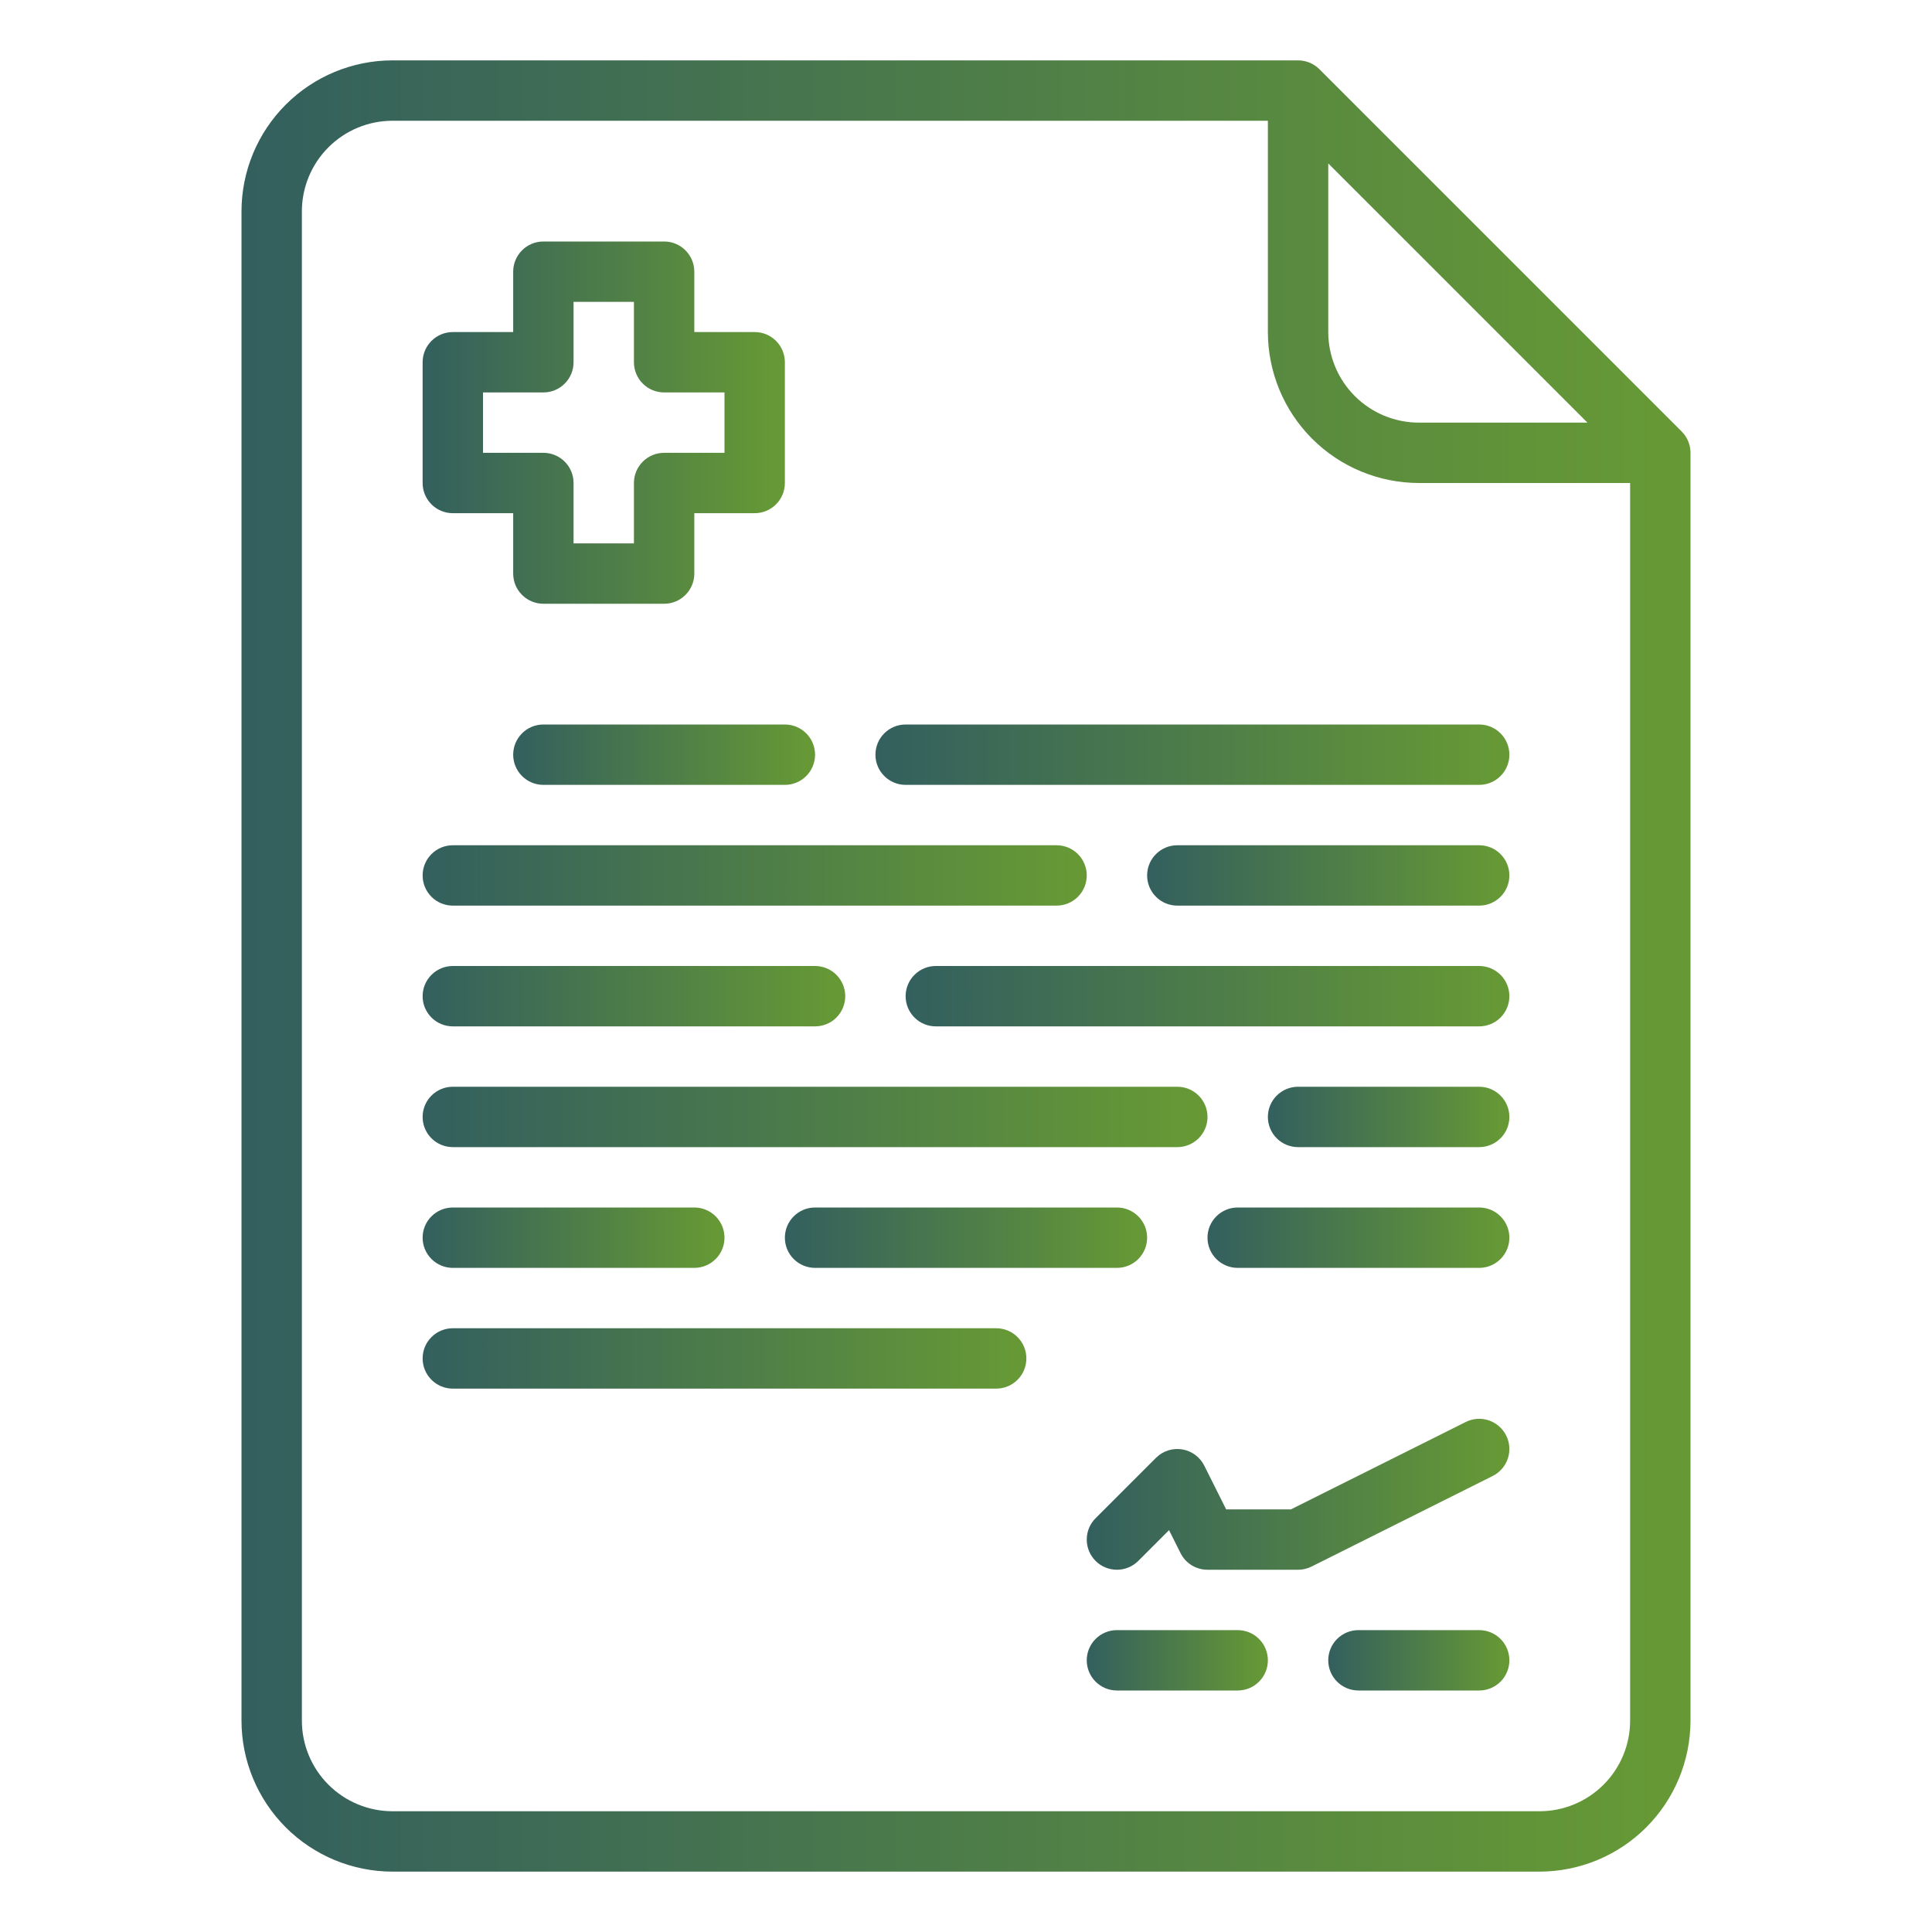 <svg width="64" height="64" viewBox="0 0 64 64" fill="none" xmlns="http://www.w3.org/2000/svg">
<path d="M43.707 2.293C43.614 2.2 43.504 2.126 43.383 2.076C43.261 2.026 43.131 2 43 2H13C11.674 2.001 10.403 2.529 9.466 3.466C8.529 4.403 8.001 5.674 8 7V57C8.001 58.326 8.529 59.596 9.466 60.534C10.403 61.471 11.674 61.998 13 62H51C52.326 61.998 53.596 61.471 54.534 60.534C55.471 59.596 55.998 58.326 56 57V15C56 14.869 55.974 14.739 55.924 14.617C55.874 14.496 55.8 14.386 55.707 14.293L43.707 2.293ZM44 5.414L52.586 14H47C46.205 13.999 45.442 13.683 44.88 13.12C44.317 12.558 44.001 11.795 44 11V5.414ZM54 57C53.999 57.795 53.683 58.558 53.12 59.12C52.558 59.683 51.795 59.999 51 60H13C12.205 59.999 11.442 59.683 10.88 59.12C10.317 58.558 10.001 57.795 10 57V7C10.001 6.205 10.317 5.442 10.88 4.88C11.442 4.317 12.205 4.001 13 4H42V11C42.002 12.326 42.529 13.597 43.466 14.534C44.404 15.471 45.674 15.998 47 16H54V57Z" fill="url(#paint0_linear)"/>
<path d="M29 25C29 25.265 29.105 25.52 29.293 25.707C29.48 25.895 29.735 26 30 26H49C49.265 26 49.52 25.895 49.707 25.707C49.895 25.52 50 25.265 50 25C50 24.735 49.895 24.48 49.707 24.293C49.52 24.105 49.265 24 49 24H30C29.735 24 29.48 24.105 29.293 24.293C29.105 24.48 29 24.735 29 25Z" fill="url(#paint1_linear)"/>
<path d="M15 30H35C35.265 30 35.52 29.895 35.707 29.707C35.895 29.52 36 29.265 36 29C36 28.735 35.895 28.48 35.707 28.293C35.52 28.105 35.265 28 35 28H15C14.735 28 14.48 28.105 14.293 28.293C14.105 28.48 14 28.735 14 29C14 29.265 14.105 29.52 14.293 29.707C14.48 29.895 14.735 30 15 30Z" fill="url(#paint2_linear)"/>
<path d="M49 32H31C30.735 32 30.48 32.105 30.293 32.293C30.105 32.48 30 32.735 30 33C30 33.265 30.105 33.52 30.293 33.707C30.48 33.895 30.735 34 31 34H49C49.265 34 49.52 33.895 49.707 33.707C49.895 33.52 50 33.265 50 33C50 32.735 49.895 32.48 49.707 32.293C49.52 32.105 49.265 32 49 32Z" fill="url(#paint3_linear)"/>
<path d="M15 38H39C39.265 38 39.52 37.895 39.707 37.707C39.895 37.52 40 37.265 40 37C40 36.735 39.895 36.48 39.707 36.293C39.52 36.105 39.265 36 39 36H15C14.735 36 14.48 36.105 14.293 36.293C14.105 36.48 14 36.735 14 37C14 37.265 14.105 37.52 14.293 37.707C14.48 37.895 14.735 38 15 38Z" fill="url(#paint4_linear)"/>
<path d="M18 24C17.735 24 17.48 24.105 17.293 24.293C17.105 24.48 17 24.735 17 25C17 25.265 17.105 25.52 17.293 25.707C17.48 25.895 17.735 26 18 26H26C26.265 26 26.52 25.895 26.707 25.707C26.895 25.52 27 25.265 27 25C27 24.735 26.895 24.48 26.707 24.293C26.52 24.105 26.265 24 26 24H18Z" fill="url(#paint5_linear)"/>
<path d="M49 28H39C38.735 28 38.48 28.105 38.293 28.293C38.105 28.48 38 28.735 38 29C38 29.265 38.105 29.52 38.293 29.707C38.48 29.895 38.735 30 39 30H49C49.265 30 49.52 29.895 49.707 29.707C49.895 29.52 50 29.265 50 29C50 28.735 49.895 28.48 49.707 28.293C49.52 28.105 49.265 28 49 28Z" fill="url(#paint6_linear)"/>
<path d="M15 34H27C27.265 34 27.52 33.895 27.707 33.707C27.895 33.52 28 33.265 28 33C28 32.735 27.895 32.48 27.707 32.293C27.52 32.105 27.265 32 27 32H15C14.735 32 14.48 32.105 14.293 32.293C14.105 32.48 14 32.735 14 33C14 33.265 14.105 33.52 14.293 33.707C14.48 33.895 14.735 34 15 34Z" fill="url(#paint7_linear)"/>
<path d="M49 36H43C42.735 36 42.48 36.105 42.293 36.293C42.105 36.48 42 36.735 42 37C42 37.265 42.105 37.52 42.293 37.707C42.48 37.895 42.735 38 43 38H49C49.265 38 49.52 37.895 49.707 37.707C49.895 37.52 50 37.265 50 37C50 36.735 49.895 36.48 49.707 36.293C49.52 36.105 49.265 36 49 36Z" fill="url(#paint8_linear)"/>
<path d="M15 42H23C23.265 42 23.52 41.895 23.707 41.707C23.895 41.52 24 41.265 24 41C24 40.735 23.895 40.48 23.707 40.293C23.52 40.105 23.265 40 23 40H15C14.735 40 14.48 40.105 14.293 40.293C14.105 40.48 14 40.735 14 41C14 41.265 14.105 41.52 14.293 41.707C14.48 41.895 14.735 42 15 42Z" fill="url(#paint9_linear)"/>
<path d="M27 40C26.735 40 26.48 40.105 26.293 40.293C26.105 40.48 26 40.735 26 41C26 41.265 26.105 41.52 26.293 41.707C26.48 41.895 26.735 42 27 42H37C37.265 42 37.52 41.895 37.707 41.707C37.895 41.52 38 41.265 38 41C38 40.735 37.895 40.48 37.707 40.293C37.52 40.105 37.265 40 37 40H27Z" fill="url(#paint10_linear)"/>
<path d="M15 17H17V19C17 19.265 17.105 19.52 17.293 19.707C17.48 19.895 17.735 20 18 20H22C22.265 20 22.52 19.895 22.707 19.707C22.895 19.52 23 19.265 23 19V17H25C25.265 17 25.52 16.895 25.707 16.707C25.895 16.52 26 16.265 26 16V12C26 11.735 25.895 11.48 25.707 11.293C25.52 11.105 25.265 11 25 11H23V9C23 8.735 22.895 8.48 22.707 8.293C22.52 8.105 22.265 8 22 8H18C17.735 8 17.48 8.105 17.293 8.293C17.105 8.48 17 8.735 17 9V11H15C14.735 11 14.48 11.105 14.293 11.293C14.105 11.48 14 11.735 14 12V16C14 16.265 14.105 16.52 14.293 16.707C14.48 16.895 14.735 17 15 17ZM16 13H18C18.265 13 18.52 12.895 18.707 12.707C18.895 12.52 19 12.265 19 12V10H21V12C21 12.265 21.105 12.52 21.293 12.707C21.48 12.895 21.735 13 22 13H24V15H22C21.735 15 21.48 15.105 21.293 15.293C21.105 15.48 21 15.735 21 16V18H19V16C19 15.735 18.895 15.48 18.707 15.293C18.52 15.105 18.265 15 18 15H16V13Z" fill="url(#paint11_linear)"/>
<path d="M33 44H15C14.735 44 14.48 44.105 14.293 44.293C14.105 44.48 14 44.735 14 45C14 45.265 14.105 45.52 14.293 45.707C14.48 45.895 14.735 46 15 46H33C33.265 46 33.52 45.895 33.707 45.707C33.895 45.52 34 45.265 34 45C34 44.735 33.895 44.48 33.707 44.293C33.52 44.105 33.265 44 33 44Z" fill="url(#paint12_linear)"/>
<path d="M49 40H41C40.735 40 40.48 40.105 40.293 40.293C40.105 40.48 40 40.735 40 41C40 41.265 40.105 41.52 40.293 41.707C40.48 41.895 40.735 42 41 42H49C49.265 42 49.52 41.895 49.707 41.707C49.895 41.52 50 41.265 50 41C50 40.735 49.895 40.48 49.707 40.293C49.52 40.105 49.265 40 49 40Z" fill="url(#paint13_linear)"/>
<path d="M41 54H37C36.735 54 36.48 54.105 36.293 54.293C36.105 54.48 36 54.735 36 55C36 55.265 36.105 55.52 36.293 55.707C36.48 55.895 36.735 56 37 56H41C41.265 56 41.52 55.895 41.707 55.707C41.895 55.52 42 55.265 42 55C42 54.735 41.895 54.48 41.707 54.293C41.52 54.105 41.265 54 41 54Z" fill="url(#paint14_linear)"/>
<path d="M49 54H45C44.735 54 44.48 54.105 44.293 54.293C44.105 54.48 44 54.735 44 55C44 55.265 44.105 55.52 44.293 55.707C44.48 55.895 44.735 56 45 56H49C49.265 56 49.52 55.895 49.707 55.707C49.895 55.52 50 55.265 50 55C50 54.735 49.895 54.48 49.707 54.293C49.52 54.105 49.265 54 49 54Z" fill="url(#paint15_linear)"/>
<path d="M49.894 47.553C49.776 47.316 49.568 47.135 49.316 47.051C49.065 46.967 48.79 46.987 48.553 47.106L42.764 50H40.618L39.894 48.553C39.824 48.411 39.72 48.288 39.592 48.194C39.465 48.1 39.317 48.038 39.16 48.013C39.004 47.987 38.844 48 38.693 48.048C38.542 48.097 38.405 48.181 38.293 48.293L36.293 50.293C36.105 50.48 36 50.735 36 51C36 51.265 36.105 51.52 36.293 51.707C36.48 51.895 36.735 52 37 52C37.265 52 37.52 51.895 37.707 51.707L38.726 50.688L39.106 51.447C39.189 51.613 39.316 51.753 39.474 51.851C39.632 51.948 39.814 52 40 52H43C43.155 52 43.308 51.964 43.447 51.894L49.447 48.894C49.684 48.776 49.865 48.568 49.949 48.316C50.032 48.065 50.013 47.79 49.894 47.553Z" fill="url(#paint16_linear)"/>
<defs>
<linearGradient id="paint0_linear" x1="56" y1="62" x2="8" y2="62" gradientUnits="userSpaceOnUse">
<stop offset="0.02" stop-color="#669935"/>
<stop offset="1" stop-color="#335F5E"/>
</linearGradient>
<linearGradient id="paint1_linear" x1="50" y1="26" x2="29" y2="26" gradientUnits="userSpaceOnUse">
<stop offset="0.02" stop-color="#669935"/>
<stop offset="1" stop-color="#335F5E"/>
</linearGradient>
<linearGradient id="paint2_linear" x1="36" y1="30" x2="14" y2="30" gradientUnits="userSpaceOnUse">
<stop offset="0.02" stop-color="#669935"/>
<stop offset="1" stop-color="#335F5E"/>
</linearGradient>
<linearGradient id="paint3_linear" x1="50" y1="34" x2="30" y2="34" gradientUnits="userSpaceOnUse">
<stop offset="0.02" stop-color="#669935"/>
<stop offset="1" stop-color="#335F5E"/>
</linearGradient>
<linearGradient id="paint4_linear" x1="40" y1="38" x2="14" y2="38" gradientUnits="userSpaceOnUse">
<stop offset="0.02" stop-color="#669935"/>
<stop offset="1" stop-color="#335F5E"/>
</linearGradient>
<linearGradient id="paint5_linear" x1="27" y1="26" x2="17" y2="26" gradientUnits="userSpaceOnUse">
<stop offset="0.02" stop-color="#669935"/>
<stop offset="1" stop-color="#335F5E"/>
</linearGradient>
<linearGradient id="paint6_linear" x1="50" y1="30" x2="38" y2="30" gradientUnits="userSpaceOnUse">
<stop offset="0.02" stop-color="#669935"/>
<stop offset="1" stop-color="#335F5E"/>
</linearGradient>
<linearGradient id="paint7_linear" x1="28" y1="34" x2="14" y2="34" gradientUnits="userSpaceOnUse">
<stop offset="0.02" stop-color="#669935"/>
<stop offset="1" stop-color="#335F5E"/>
</linearGradient>
<linearGradient id="paint8_linear" x1="50" y1="38" x2="42" y2="38" gradientUnits="userSpaceOnUse">
<stop offset="0.02" stop-color="#669935"/>
<stop offset="1" stop-color="#335F5E"/>
</linearGradient>
<linearGradient id="paint9_linear" x1="24" y1="42" x2="14" y2="42" gradientUnits="userSpaceOnUse">
<stop offset="0.02" stop-color="#669935"/>
<stop offset="1" stop-color="#335F5E"/>
</linearGradient>
<linearGradient id="paint10_linear" x1="38" y1="42" x2="26" y2="42" gradientUnits="userSpaceOnUse">
<stop offset="0.02" stop-color="#669935"/>
<stop offset="1" stop-color="#335F5E"/>
</linearGradient>
<linearGradient id="paint11_linear" x1="26" y1="20" x2="14" y2="20" gradientUnits="userSpaceOnUse">
<stop offset="0.02" stop-color="#669935"/>
<stop offset="1" stop-color="#335F5E"/>
</linearGradient>
<linearGradient id="paint12_linear" x1="34" y1="46" x2="14" y2="46" gradientUnits="userSpaceOnUse">
<stop offset="0.02" stop-color="#669935"/>
<stop offset="1" stop-color="#335F5E"/>
</linearGradient>
<linearGradient id="paint13_linear" x1="50" y1="42" x2="40" y2="42" gradientUnits="userSpaceOnUse">
<stop offset="0.02" stop-color="#669935"/>
<stop offset="1" stop-color="#335F5E"/>
</linearGradient>
<linearGradient id="paint14_linear" x1="42" y1="56" x2="36" y2="56" gradientUnits="userSpaceOnUse">
<stop offset="0.02" stop-color="#669935"/>
<stop offset="1" stop-color="#335F5E"/>
</linearGradient>
<linearGradient id="paint15_linear" x1="50" y1="56" x2="44" y2="56" gradientUnits="userSpaceOnUse">
<stop offset="0.02" stop-color="#669935"/>
<stop offset="1" stop-color="#335F5E"/>
</linearGradient>
<linearGradient id="paint16_linear" x1="50" y1="52" x2="36" y2="52" gradientUnits="userSpaceOnUse">
<stop offset="0.02" stop-color="#669935"/>
<stop offset="1" stop-color="#335F5E"/>
</linearGradient>
</defs>
</svg>
